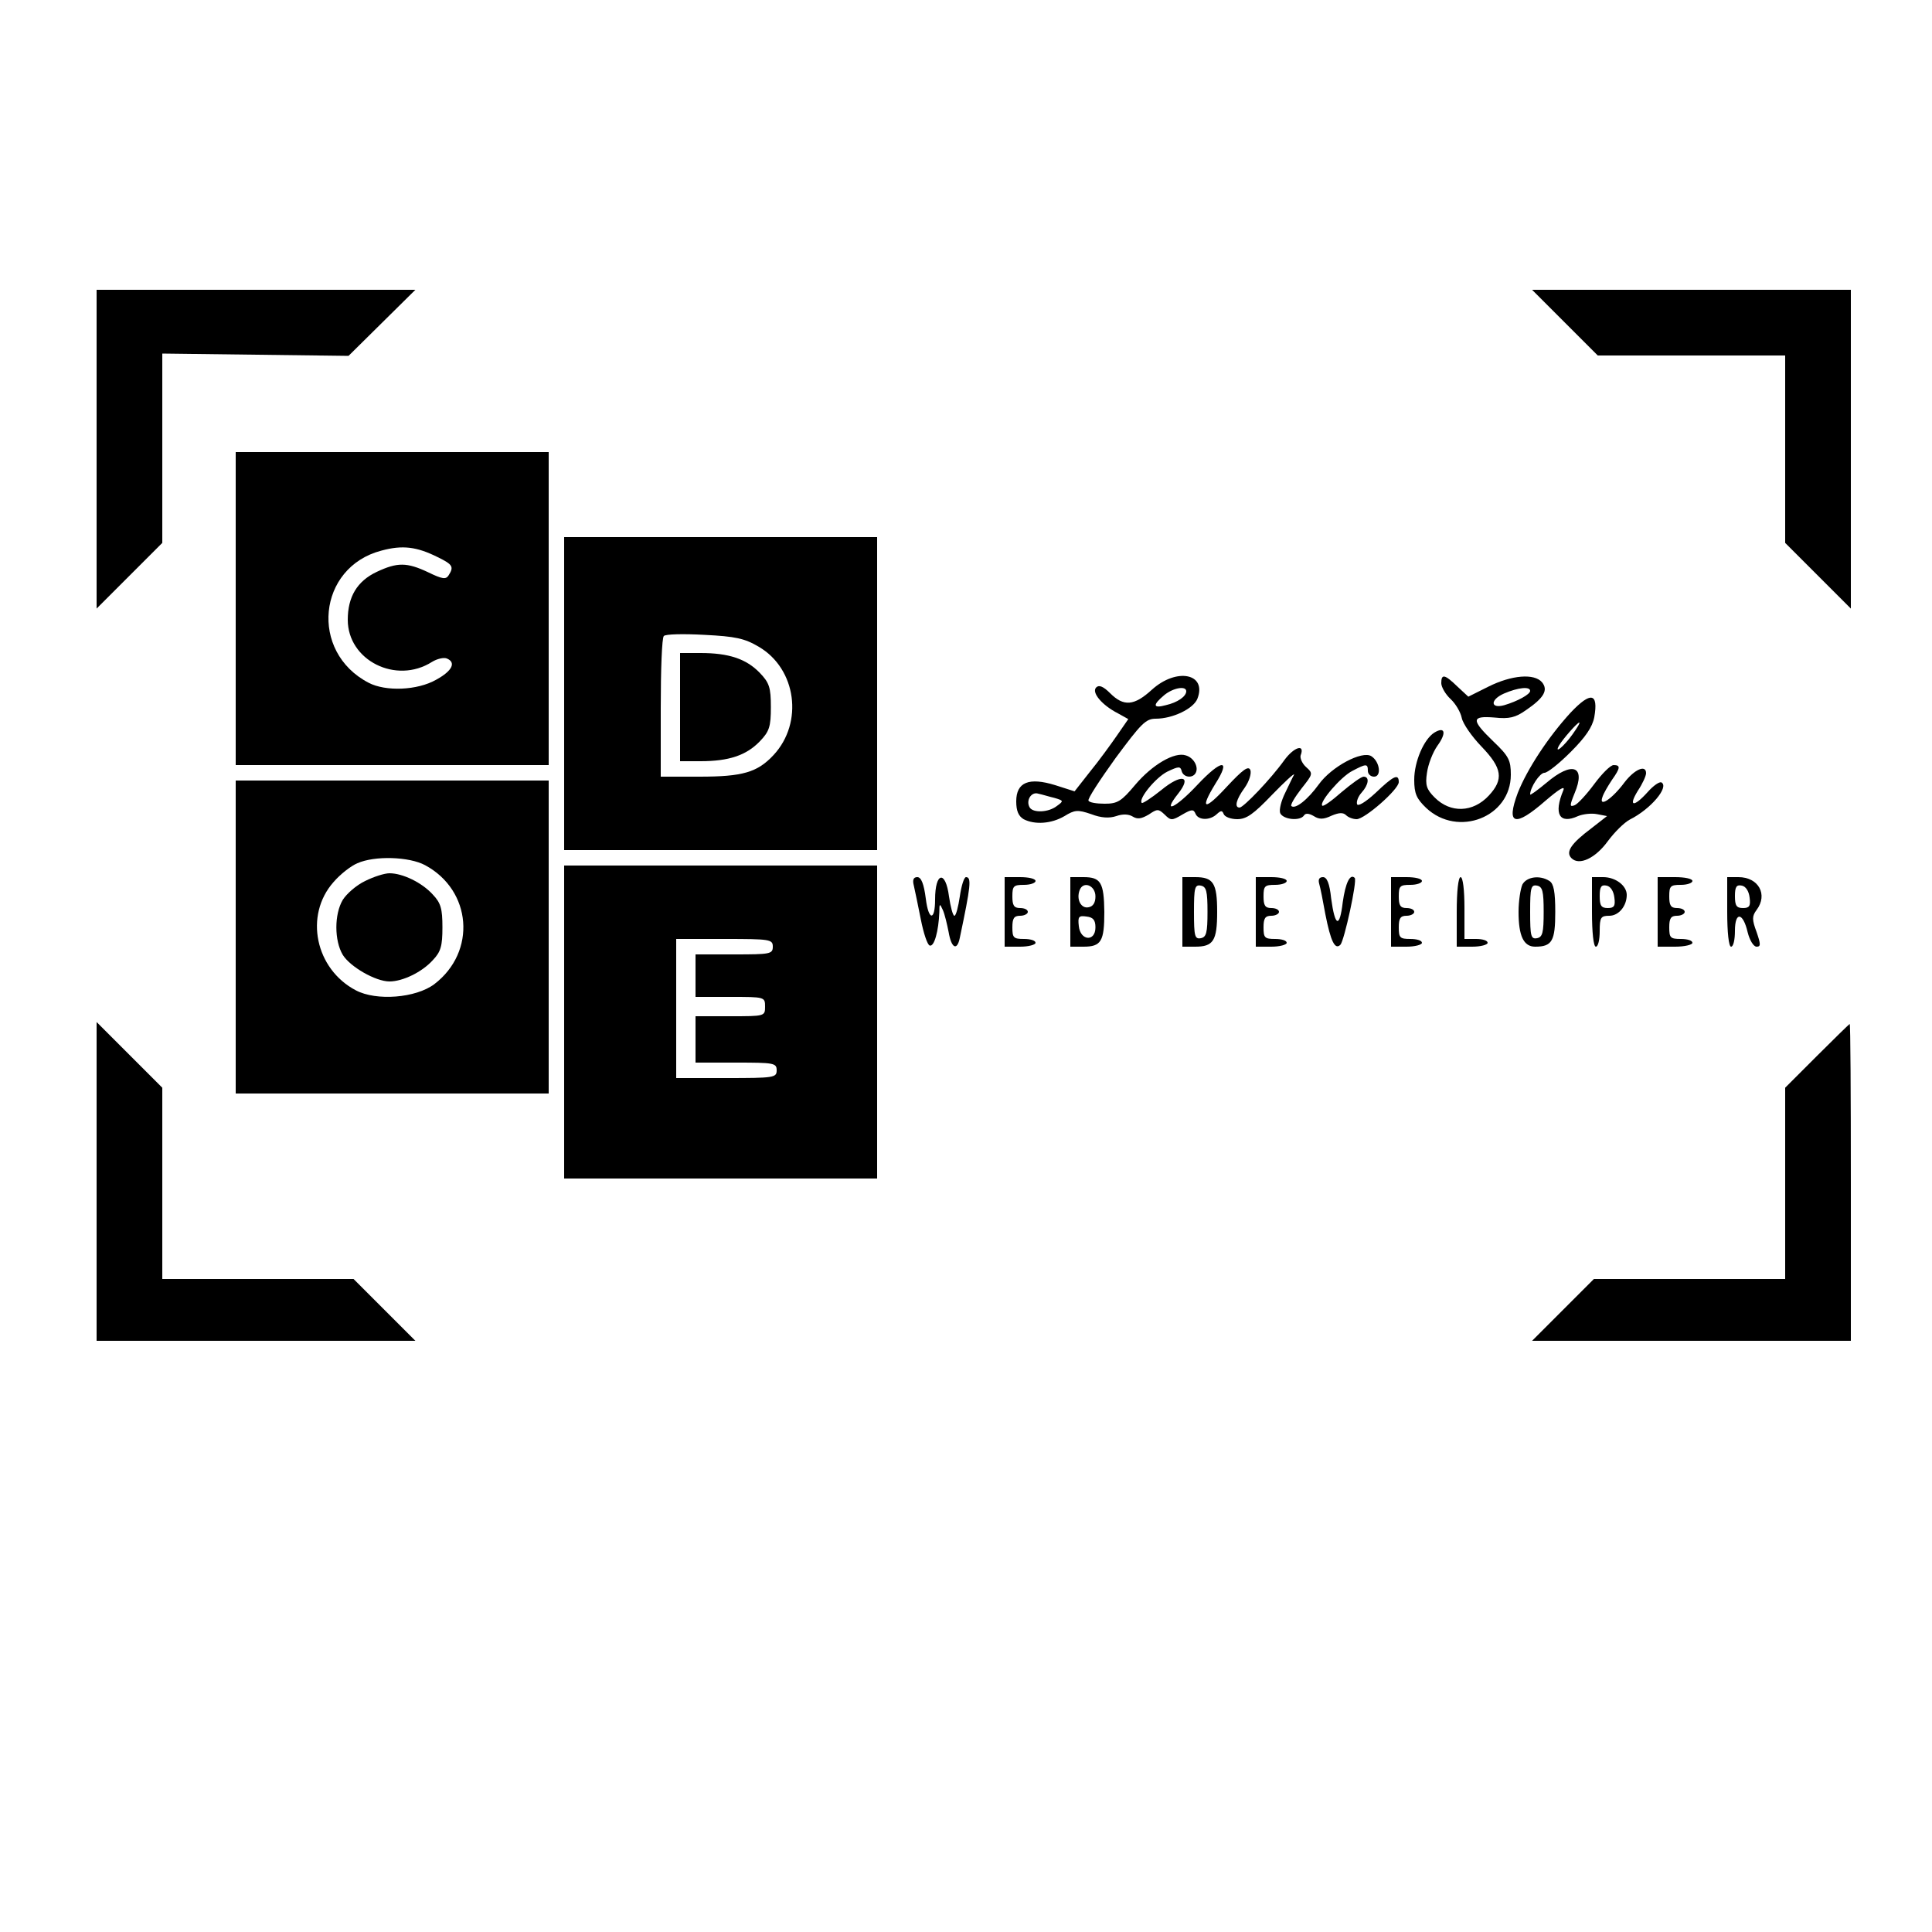 <?xml version="1.0" standalone="no"?>
<!DOCTYPE svg PUBLIC "-//W3C//DTD SVG 20010904//EN"
 "http://www.w3.org/TR/2001/REC-SVG-20010904/DTD/svg10.dtd">
<svg version="1.0" xmlns="http://www.w3.org/2000/svg"
 width="500pt" height="500pt" viewBox="0 0 500 500"
 preserveAspectRatio="xMidYMid meet">

<g transform="translate(0,500) scale(0.1,-0.1)"
fill="#000000" stroke="none">
<path d="M250 3838 l0 -413 85 85 85 85 0 245 0 245 241 -3 241 -3 87 86 86
85 -412 0 -413 0 0 -412z"/>
<path d="M4050 4165 l85 -85 242 0 243 0 0 -243 0 -242 85 -85 85 -85 0 413 0
412 -412 0 -413 0 85 -85z"/>
<path d="M610 3425 l0 -405 405 0 405 0 0 405 0 405 -405 0 -405 0 0 -405z
m523 133 c39 -19 42 -25 28 -47 -7 -11 -16 -10 -53 8 -55 26 -80 26 -133 1
-51 -24 -75 -65 -75 -124 0 -105 125 -168 218 -109 13 8 30 12 38 9 25 -10 15
-32 -27 -55 -49 -28 -131 -31 -175 -8 -154 80 -132 299 33 342 55 15 92 10
146 -17z"/>
<path d="M1460 3205 l0 -405 405 0 405 0 0 405 0 405 -405 0 -405 0 0 -405z
m504 121 c97 -57 116 -196 38 -280 -42 -45 -80 -56 -192 -56 l-100 0 0 178 c0
98 3 182 8 186 4 5 51 6 105 3 80 -4 104 -9 141 -31z"/>
<path d="M1760 3170 l0 -140 53 0 c73 0 118 15 153 51 25 26 29 38 29 89 0 51
-4 63 -29 89 -35 36 -80 51 -153 51 l-53 0 0 -140z"/>
<path d="M2981 3215 c-46 -42 -73 -44 -108 -9 -18 18 -29 22 -36 15 -13 -13
15 -46 56 -67 l27 -15 -29 -42 c-16 -23 -47 -66 -70 -94 l-40 -51 -50 16 c-68
21 -101 8 -101 -42 0 -25 6 -38 19 -46 29 -15 72 -12 106 8 26 16 34 17 69 5
26 -10 47 -11 65 -5 17 6 32 5 42 -1 13 -8 23 -6 42 5 22 15 25 15 41 0 16
-16 19 -16 46 0 24 14 29 14 34 2 7 -17 37 -18 55 -1 11 10 14 10 18 0 3 -7
18 -13 35 -13 24 0 42 13 90 63 33 34 59 58 57 52 -3 -5 -13 -26 -23 -47 -10
-20 -16 -43 -13 -52 7 -17 52 -22 62 -6 4 6 13 5 25 -2 14 -9 25 -9 46 1 19 8
30 9 38 1 5 -5 17 -10 27 -10 21 0 109 77 109 96 0 23 -14 16 -60 -28 -26 -24
-46 -36 -48 -29 -2 7 3 20 12 30 18 20 21 41 5 41 -6 0 -31 -18 -57 -40 -25
-22 -47 -38 -50 -35 -9 8 48 75 78 90 36 19 40 19 40 0 0 -8 7 -15 16 -15 20
0 15 39 -7 53 -24 15 -103 -27 -136 -73 -29 -40 -61 -65 -71 -56 -3 3 9 23 26
45 30 38 31 39 12 56 -10 9 -16 23 -14 30 12 31 -17 22 -42 -12 -35 -49 -106
-123 -116 -123 -14 0 -9 21 13 51 12 17 18 37 15 46 -5 12 -19 2 -61 -43 -58
-63 -71 -60 -30 7 42 66 17 65 -46 -2 -57 -61 -93 -77 -50 -23 37 47 8 52 -44
9 -25 -20 -48 -35 -50 -33 -10 10 36 66 66 81 29 14 34 14 37 2 4 -17 28 -20
36 -6 9 15 -4 40 -25 46 -29 10 -87 -24 -131 -76 -36 -43 -46 -49 -79 -49 -21
0 -40 3 -42 8 -3 4 29 53 70 110 66 89 78 102 104 102 44 0 98 26 108 52 25
65 -54 81 -118 23z m89 -4 c0 -13 -22 -29 -53 -36 -33 -9 -35 0 -4 26 23 19
57 25 57 10z m-341 -276 c24 -7 24 -8 6 -21 -22 -17 -61 -18 -70 -4 -11 18 4
42 22 36 10 -2 29 -8 42 -11z"/>
<path d="M3730 3232 c0 -10 11 -29 24 -41 13 -12 26 -34 29 -49 3 -15 26 -48
51 -74 54 -56 58 -85 19 -127 -41 -44 -99 -46 -140 -5 -21 21 -25 32 -20 64 3
22 15 53 27 70 24 33 20 51 -8 34 -27 -17 -52 -75 -52 -122 0 -36 6 -49 31
-73 82 -77 219 -24 219 86 0 37 -5 48 -45 86 -58 56 -58 67 3 62 38 -4 54 0
81 19 47 32 58 52 42 72 -20 24 -79 19 -139 -11 l-52 -26 -28 26 c-33 32 -42
34 -42 9z m230 -20 c0 -9 -33 -27 -67 -37 -36 -10 -37 14 -1 30 37 16 68 19
68 7z"/>
<path d="M4065 3156 c-58 -63 -113 -147 -137 -208 -31 -83 -8 -90 72 -20 34
29 51 40 46 27 -26 -62 -10 -89 38 -67 12 5 34 8 49 5 l26 -5 -41 -32 c-52
-39 -67 -61 -51 -77 20 -20 62 0 94 44 17 23 42 48 57 56 54 27 102 84 82 96
-5 3 -21 -8 -36 -25 -36 -40 -51 -38 -25 4 12 18 21 38 21 45 0 23 -30 10 -56
-24 -32 -43 -67 -66 -57 -38 3 10 15 30 25 45 22 31 22 38 4 38 -8 0 -30 -22
-50 -49 -20 -27 -43 -52 -51 -55 -13 -5 -13 -1 0 31 30 71 -6 84 -73 27 -23
-19 -42 -33 -42 -30 0 18 25 56 37 56 8 0 38 24 68 54 38 38 56 64 61 90 11
63 -9 67 -61 12z m5 -56 c-22 -31 -49 -54 -35 -29 10 17 47 59 52 59 3 0 -5
-13 -17 -30z"/>
<path d="M610 2575 l0 -405 405 0 405 0 0 405 0 405 -405 0 -405 0 0 -405z
m490 186 c121 -65 134 -224 24 -308 -48 -36 -150 -44 -203 -16 -105 55 -134
194 -58 280 17 20 45 42 62 49 45 20 134 17 175 -5z"/>
<path d="M945 2720 c-23 -11 -48 -33 -58 -49 -22 -37 -22 -105 0 -142 19 -31
85 -69 121 -69 34 0 84 24 112 55 21 22 25 37 25 85 0 48 -4 63 -25 85 -28 31
-78 55 -112 55 -13 0 -41 -9 -63 -20z"/>
<path d="M1460 2355 l0 -405 405 0 405 0 0 405 0 405 -405 0 -405 0 0 -405z
m540 195 c0 -19 -7 -20 -100 -20 l-100 0 0 -55 0 -55 90 0 c89 0 90 0 90 -25
0 -25 -1 -25 -90 -25 l-90 0 0 -60 0 -60 105 0 c98 0 105 -1 105 -20 0 -19 -7
-20 -130 -20 l-130 0 0 180 0 180 125 0 c118 0 125 -1 125 -20z"/>
<path d="M2365 2708 c3 -13 11 -52 18 -87 7 -36 17 -66 23 -68 12 -4 23 38 25
86 0 23 1 24 9 6 5 -11 11 -37 15 -57 7 -42 22 -50 29 -15 28 133 31 157 16
157 -5 0 -12 -22 -16 -50 -4 -27 -10 -50 -14 -50 -4 0 -10 23 -14 50 -9 69
-36 63 -36 -8 0 -56 -17 -55 -24 2 -5 39 -12 56 -22 56 -10 0 -13 -7 -9 -22z"/>
<path d="M2600 2640 l0 -90 40 0 c22 0 40 5 40 10 0 6 -13 10 -30 10 -27 0
-30 3 -30 30 0 23 4 30 20 30 11 0 20 5 20 10 0 6 -9 10 -20 10 -16 0 -20 7
-20 30 0 27 3 30 30 30 17 0 30 5 30 10 0 6 -18 10 -40 10 l-40 0 0 -90z"/>
<path d="M2770 2640 l0 -90 34 0 c46 0 54 14 54 90 -1 76 -9 90 -54 90 l-34 0
0 -90z m65 40 c0 -16 -6 -26 -18 -28 -19 -4 -32 20 -23 44 9 25 41 13 41 -16z
m0 -80 c0 -38 -39 -35 -43 3 -3 25 0 28 20 25 17 -2 23 -9 23 -28z"/>
<path d="M3060 2640 l0 -90 33 0 c47 0 57 15 57 90 0 75 -10 90 -57 90 l-33 0
0 -90z m65 0 c0 -54 -3 -65 -17 -68 -16 -3 -18 5 -18 68 0 63 2 71 18 68 14
-3 17 -14 17 -68z"/>
<path d="M3250 2640 l0 -90 40 0 c22 0 40 5 40 10 0 6 -13 10 -30 10 -27 0
-30 3 -30 30 0 23 4 30 20 30 11 0 20 5 20 10 0 6 -9 10 -20 10 -16 0 -20 7
-20 30 0 27 3 30 30 30 17 0 30 5 30 10 0 6 -18 10 -40 10 l-40 0 0 -90z"/>
<path d="M3414 2713 c3 -10 10 -45 16 -79 14 -71 25 -93 39 -79 10 11 44 166
37 173 -12 12 -24 -13 -31 -63 -8 -68 -20 -64 -30 10 -4 39 -11 55 -21 55 -10
0 -13 -6 -10 -17z"/>
<path d="M3600 2640 l0 -90 40 0 c22 0 40 5 40 10 0 6 -13 10 -30 10 -27 0
-30 3 -30 30 0 23 4 30 20 30 11 0 20 5 20 10 0 6 -9 10 -20 10 -16 0 -20 7
-20 30 0 27 3 30 30 30 17 0 30 5 30 10 0 6 -18 10 -40 10 l-40 0 0 -90z"/>
<path d="M3770 2640 l0 -90 40 0 c22 0 40 5 40 10 0 6 -13 10 -30 10 l-30 0 0
80 c0 47 -4 80 -10 80 -6 0 -10 -37 -10 -90z"/>
<path d="M3940 2711 c-5 -11 -10 -43 -10 -71 0 -62 13 -90 43 -90 44 0 52 15
52 90 0 52 -4 73 -15 80 -25 16 -59 11 -70 -9z m55 -71 c0 -54 -3 -65 -17 -68
-16 -3 -18 5 -18 68 0 63 2 71 18 68 14 -3 17 -14 17 -68z"/>
<path d="M4120 2640 c0 -53 4 -90 10 -90 6 0 10 18 10 40 0 36 3 40 25 40 24
0 45 25 45 54 0 24 -29 46 -61 46 l-29 0 0 -90z m58 37 c3 -22 -1 -27 -17 -27
-17 0 -21 6 -21 31 0 24 4 30 18 27 10 -2 18 -14 20 -31z"/>
<path d="M4290 2640 l0 -90 45 0 c25 0 45 5 45 10 0 6 -13 10 -30 10 -27 0
-30 3 -30 30 0 23 4 30 20 30 11 0 20 5 20 10 0 6 -9 10 -20 10 -16 0 -20 7
-20 30 0 27 3 30 30 30 17 0 30 5 30 10 0 6 -20 10 -45 10 l-45 0 0 -90z"/>
<path d="M4470 2640 c0 -53 4 -90 10 -90 6 0 10 18 10 41 0 51 21 48 33 -4 5
-20 15 -37 23 -37 11 0 11 6 0 38 -12 32 -12 41 0 57 30 40 5 85 -47 85 l-29
0 0 -90z m58 37 c3 -22 -1 -27 -17 -27 -17 0 -21 6 -21 31 0 24 4 30 18 27 10
-2 18 -14 20 -31z"/>
<path d="M250 1942 l0 -412 412 0 413 0 -80 80 -80 80 -247 0 -248 0 0 248 0
247 -85 85 -85 85 0 -413z"/>
<path d="M4702 2267 l-82 -82 0 -248 0 -247 -248 0 -247 0 -80 -80 -80 -80
413 0 412 0 0 410 c0 226 -1 410 -3 410 -1 0 -39 -37 -85 -83z"/>
</g>
</svg>
